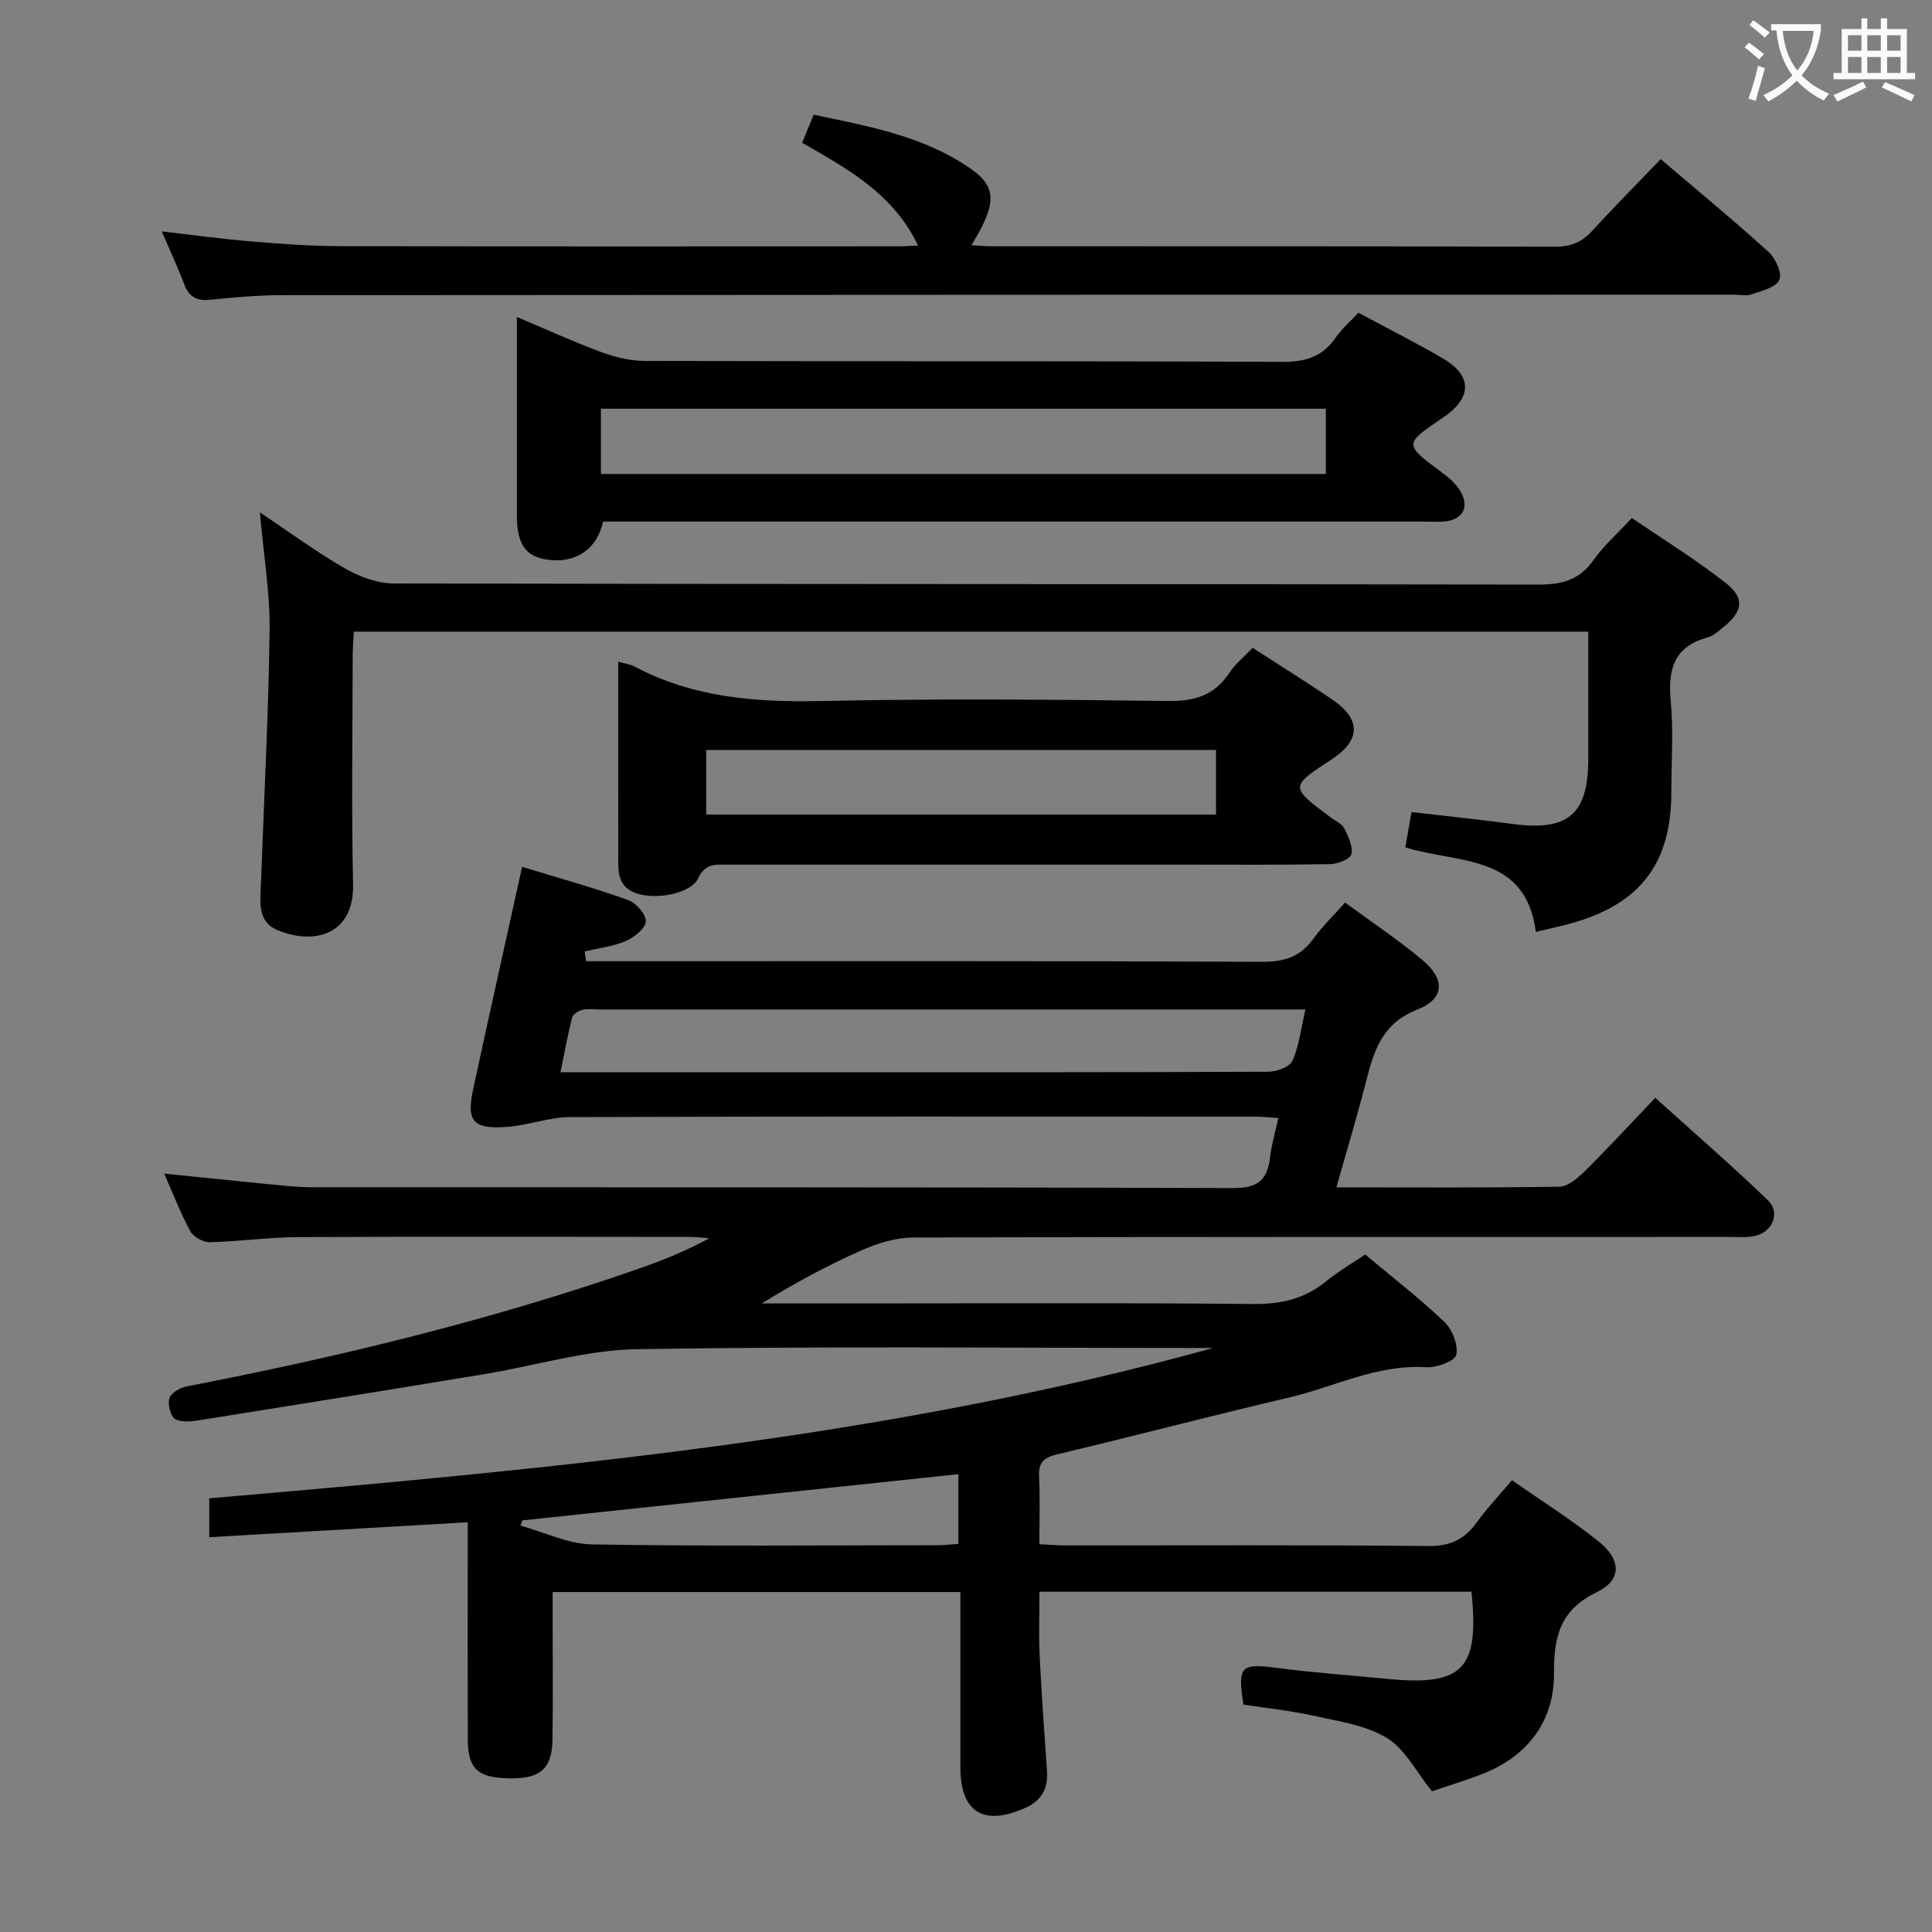 <svg enable-background="new 0 0 400 400" viewBox="0 0 400 400" xmlns="http://www.w3.org/2000/svg"><rect x="0" y="0" width="400" height="400" fill="#808080" stroke="none"/><g fill="#010000"><path d="m108.1 179.47c7.76 2.37 14.96 4.37 21.97 6.88 1.64.59 3.76 3.02 3.64 4.44-.12 1.49-2.44 3.3-4.19 4.05-2.64 1.13-5.63 1.47-8.46 2.14.09.68.18 1.35.27 2.03h5.6c44.83 0 89.66-.08 134.48.12 4.63.02 7.88-1.12 10.56-4.83 1.84-2.55 4.14-4.76 6.52-7.44 5.4 3.98 10.91 7.65 15.97 11.87 4.79 4 4.68 8.06-1.05 10.31-7.28 2.86-8.94 8.47-10.57 14.83-1.84 7.18-3.99 14.29-6.15 21.96 15.87 0 31.02.11 46.16-.14 1.78-.03 3.8-1.76 5.24-3.18 4.84-4.8 9.46-9.82 14.62-15.22 7.9 7.13 15.78 13.96 23.28 21.18 2.75 2.65.98 6.73-2.88 7.47-1.61.31-3.32.15-4.98.15-56.33.01-112.65-.04-168.98.12-3.62.01-7.46 1.18-10.81 2.67-7.07 3.13-13.89 6.82-20.63 10.98h21.23c26.83 0 53.66-.15 80.49.12 5.8.06 10.71-1.05 15.18-4.74 2.42-1.99 5.17-3.57 8.04-5.51 5.58 4.68 11.25 9.06 16.41 13.98 1.63 1.56 2.89 4.76 2.44 6.81-.28 1.29-4.09 2.68-6.22 2.55-10.18-.64-19.07 4.1-28.54 6.31-15.99 3.74-31.87 7.93-47.84 11.72-2.81.67-3.92 1.69-3.77 4.61.22 4.47.06 8.96.06 14.01 2.04.09 3.79.24 5.55.24 25 .02 50-.12 74.99.13 4.53.05 7.47-1.38 10-4.88 2.12-2.93 4.63-5.58 7.3-8.75 6.17 4.32 12.37 8.2 18.04 12.76 4.62 3.73 4.7 7.91-.39 10.38-7.69 3.73-8.98 9.13-8.95 16.99.03 9.91-5.58 17.18-15.14 20.82-3.56 1.35-7.21 2.47-10.12 3.46-3.24-4.01-5.54-8.72-9.31-11.03-4.34-2.66-9.93-3.44-15.08-4.59-4.83-1.08-9.8-1.58-14.65-2.33-1.22-8.05-.56-8.58 7-7.59 7.58.99 15.21 1.53 22.82 2.27 15.61 1.52 19.06-1.98 17.4-18.05-29.53 0-59.1 0-89.44 0 0 4.45-.17 8.88.04 13.29.38 7.97.99 15.93 1.52 23.89.23 3.52-1.09 6.04-4.41 7.54-8.66 3.92-13.51.97-13.52-8.29-.01-11.98 0-23.96 0-36.37-28.06 0-55.79 0-84.42 0v6.11c0 8.17.09 16.33-.04 24.5-.1 6.02-2.53 8.06-8.89 7.97-6.59-.1-8.62-1.94-8.64-8.11-.04-13-.01-26-.01-39 0-1.8 0-3.59 0-5.91-18.03 1.04-35.55 2.05-53.52 3.09 0-2.78 0-5.18 0-8.05 69.72-6.01 139.72-12.25 207.87-31.13-1.1 0-2.19 0-3.29 0-38.66 0-77.33-.38-115.98.25-10.64.18-21.22 3.46-31.85 5.21-19.48 3.21-38.97 6.35-58.47 9.45-1.76.28-3.92.58-5.32-.18-.97-.53-1.6-3.05-1.21-4.33.33-1.1 2.23-2.18 3.59-2.44 31.49-6.09 62.6-13.63 92.94-24.14 5.14-1.78 10.21-3.78 15.26-6.53-1.35-.1-2.7-.28-4.05-.28-27-.02-53.99-.09-80.99.04-6.14.03-12.28.91-18.42 1.05-1.35.03-3.35-1.1-4-2.27-1.98-3.62-3.46-7.52-5.4-11.93 7.76.79 15.06 1.56 22.37 2.27 2.81.27 5.64.56 8.46.56 63.49.03 126.98-.05 190.48.17 5.12.02 7.1-1.67 7.64-6.35.3-2.6 1.06-5.14 1.71-8.16-1.79-.11-3.22-.28-4.65-.28-47.33-.01-94.65-.07-141.98.09-4.39.01-8.75 1.75-13.17 2.04-7.03.46-8.34-1.21-6.86-7.98 3.25-15.07 6.62-30.11 10.1-45.87zm162.18 29.53c-2.32 0-3.8 0-5.29 0-46.99 0-93.98 0-140.97 0-1.17 0-2.38-.19-3.48.09-.81.21-1.92.91-2.1 1.6-.91 3.6-1.57 7.26-2.4 11.3h56.56c29.99 0 59.99.04 89.98-.1 1.74-.01 4.45-.99 5.01-2.27 1.38-3.1 1.76-6.66 2.69-10.62zm-162.14 105.78c-.13.36-.25.72-.38 1.08 4.93 1.36 9.84 3.8 14.79 3.89 23.81.41 47.62.19 71.44.17 1.45 0 2.9-.17 4.43-.27 0-5.02 0-9.71 0-14.44-30.38 3.22-60.33 6.4-90.28 9.57z"/><path d="m317.98 192.94c-2.1-16.25-16.07-14.1-27.03-17.5.41-2.3.82-4.67 1.29-7.31 7.06.83 13.95 1.53 20.81 2.45 11.62 1.57 15.79-1.94 15.79-13.52 0-8.64 0-17.28 0-26.28-85.3 0-170.2 0-255.59 0-.08 1.76-.23 3.51-.23 5.27-.02 15.66-.27 31.33.08 46.99.23 10.64-8.2 12.66-15.69 9.51-4.22-1.78-3.51-5.97-3.38-9.61.62-17.45 1.56-34.9 1.79-52.35.1-7.74-1.22-15.5-2.01-24.51 6.37 4.26 11.8 8.28 17.62 11.61 2.99 1.71 6.67 3.1 10.05 3.11 78.98.17 157.97.09 236.95.23 4.88.01 8.56-.91 11.48-5.06 2.08-2.96 4.88-5.41 7.95-8.73 6.6 4.52 13.36 8.67 19.55 13.55 3.89 3.07 3.37 5.85-.54 9-1.03.83-2.11 1.85-3.32 2.18-6.98 1.89-8.26 6.62-7.65 13.16.59 6.28.13 12.65.13 18.98-.02 14.52-6.33 22.91-20.34 26.95-2.4.68-4.82 1.18-7.71 1.88z"/><path d="m281.24 64.75c6.12 3.29 11.92 6.19 17.5 9.46 6.15 3.6 6.06 8.16.02 12.25-8.16 5.52-8.13 5.49-.17 11.4 1.44 1.07 2.89 2.35 3.78 3.86 1.93 3.29.44 5.91-3.32 6.25-1.32.12-2.66.02-4 .02-54.79 0-109.58 0-164.37 0-1.97 0-3.94 0-5.82 0-1.17 5.5-5.35 8.45-10.77 7.97-5.14-.46-7.08-3.01-7.08-9.39-.01-13.43 0-26.86 0-40.95 6.24 2.63 11.78 5.18 17.49 7.28 2.88 1.06 6.05 1.82 9.1 1.83 43.97.11 87.93 0 131.9.19 4.79.02 8.3-1.05 11.03-5.01 1.3-1.88 3.1-3.42 4.71-5.16zm-156.82 33.38h150.09c0-4.87 0-9.26 0-13.51-50.3 0-100.18 0-150.09 0z"/><path d="m343.84 32.95c7.99 6.82 15.32 12.85 22.33 19.22 1.44 1.31 2.84 4.4 2.23 5.77-.69 1.55-3.6 2.27-5.67 2.98-1.19.41-2.64.08-3.97.08-100.11.02-200.22.03-300.33.11-4.97 0-9.96.46-14.92.95-2.73.27-4.36-.52-5.35-3.16-1.33-3.53-2.94-6.96-4.67-10.99 6.56.75 12.44 1.57 18.34 2.06 6.13.51 12.28.97 18.42.99 38.64.09 77.29.05 115.94.04 1.11 0 2.22-.09 3.88-.17-5.12-10.68-14.43-15.8-24-21.27.71-1.72 1.44-3.5 2.4-5.82 11.27 2.41 22.72 4.38 32.47 11.17 5.52 3.84 5.43 7.28.18 15.87 1.63.08 3.03.21 4.42.21 38.81.01 77.62-.03 116.43.09 3.31.01 5.6-.99 7.76-3.37 4.47-4.91 9.16-9.62 14.11-14.76z"/><path d="m128 136.99c1.53.44 2.54.56 3.38 1.01 12.13 6.44 25.1 7.43 38.61 7.14 23.96-.51 47.94-.31 71.91-.01 5.51.07 9.57-1.19 12.64-5.84 1.25-1.89 3.12-3.38 4.81-5.16 5.66 3.66 11.16 7.08 16.51 10.72 5.99 4.08 5.87 8.45-.16 12.38-8.7 5.67-8.7 5.67-.08 12.09.93.7 2.22 1.23 2.69 2.17.84 1.67 1.83 3.74 1.48 5.36-.21.99-2.81 2.03-4.36 2.06-10.32.18-20.64.1-30.96.1-31.3 0-62.6 0-93.89 0-2.45 0-4.56-.28-6.04 2.83-1.52 3.2-8.68 4.54-12.86 3.09-4.11-1.43-3.67-5.05-3.67-8.36-.02-13-.01-25.97-.01-39.58zm18.22 31.65h105.54c0-4.63 0-8.89 0-13.37-35.27 0-70.3 0-105.54 0z"/></g><path d="m362.1 8.8c1.1.8 2.1 1.6 3.1 2.4l-1 1.1c-1.3-1.1-2.3-2-3-2.5zm1.9 4.8c.5.2.9.4 1.4.5-.6 2.3-1.3 4.5-1.9 6.8l-1.5-.5c.8-2.1 1.4-4.3 2-6.8zm-1-9.4c1.3.9 2.4 1.8 3.4 2.5l-1 1.1c-1.4-1.2-2.4-2.1-3.2-2.6zm3.7 2.2v-1.4h10.3v1.2c-.5 3.6-1.8 6.8-4 9.4 1.5 1.6 3.4 2.8 5.7 3.8-.3.4-.7.8-1.1 1.4-2.3-1.1-4.1-2.5-5.6-4.1-1.6 1.6-3.6 3.1-5.9 4.3-.3-.5-.7-.9-1-1.3 2.4-1.1 4.4-2.5 6-4.1-1.9-2.5-3-5.6-3.3-9.3h-1.1zm8.8 0h-6.4c.3 3.3 1.3 6 3 8.2 2-2.3 3.1-5.1 3.4-8.2z" fill="#fbfafa"/><path d="m385.3 3.8h1.3v2.2h2.8v-2.2h1.3v2.2h4.1v9.1h1.7v1.3h-16.9v-1.3h1.7v-9.1h4.1v-2.2zm.4 13.1.7 1.2c-1.8.9-3.8 1.9-6 2.9-.2-.4-.5-.8-.8-1.3 2.3-1 4.3-1.9 6.1-2.8zm-3.1-6.4h2.8v-3.2h-2.8zm0 4.6h2.8v-3.3h-2.8zm4-4.6h2.8v-3.2h-2.8zm0 4.6h2.8v-3.3h-2.8zm3.7 1.9c2.1.9 4.1 1.8 6.1 2.7l-.7 1.3c-2.2-1.1-4.2-2-6.1-2.9zm3.2-9.7h-2.8v3.2h2.8zm-2.8 7.8h2.8v-3.3h-2.8z" fill="#fbfafa"/></svg>